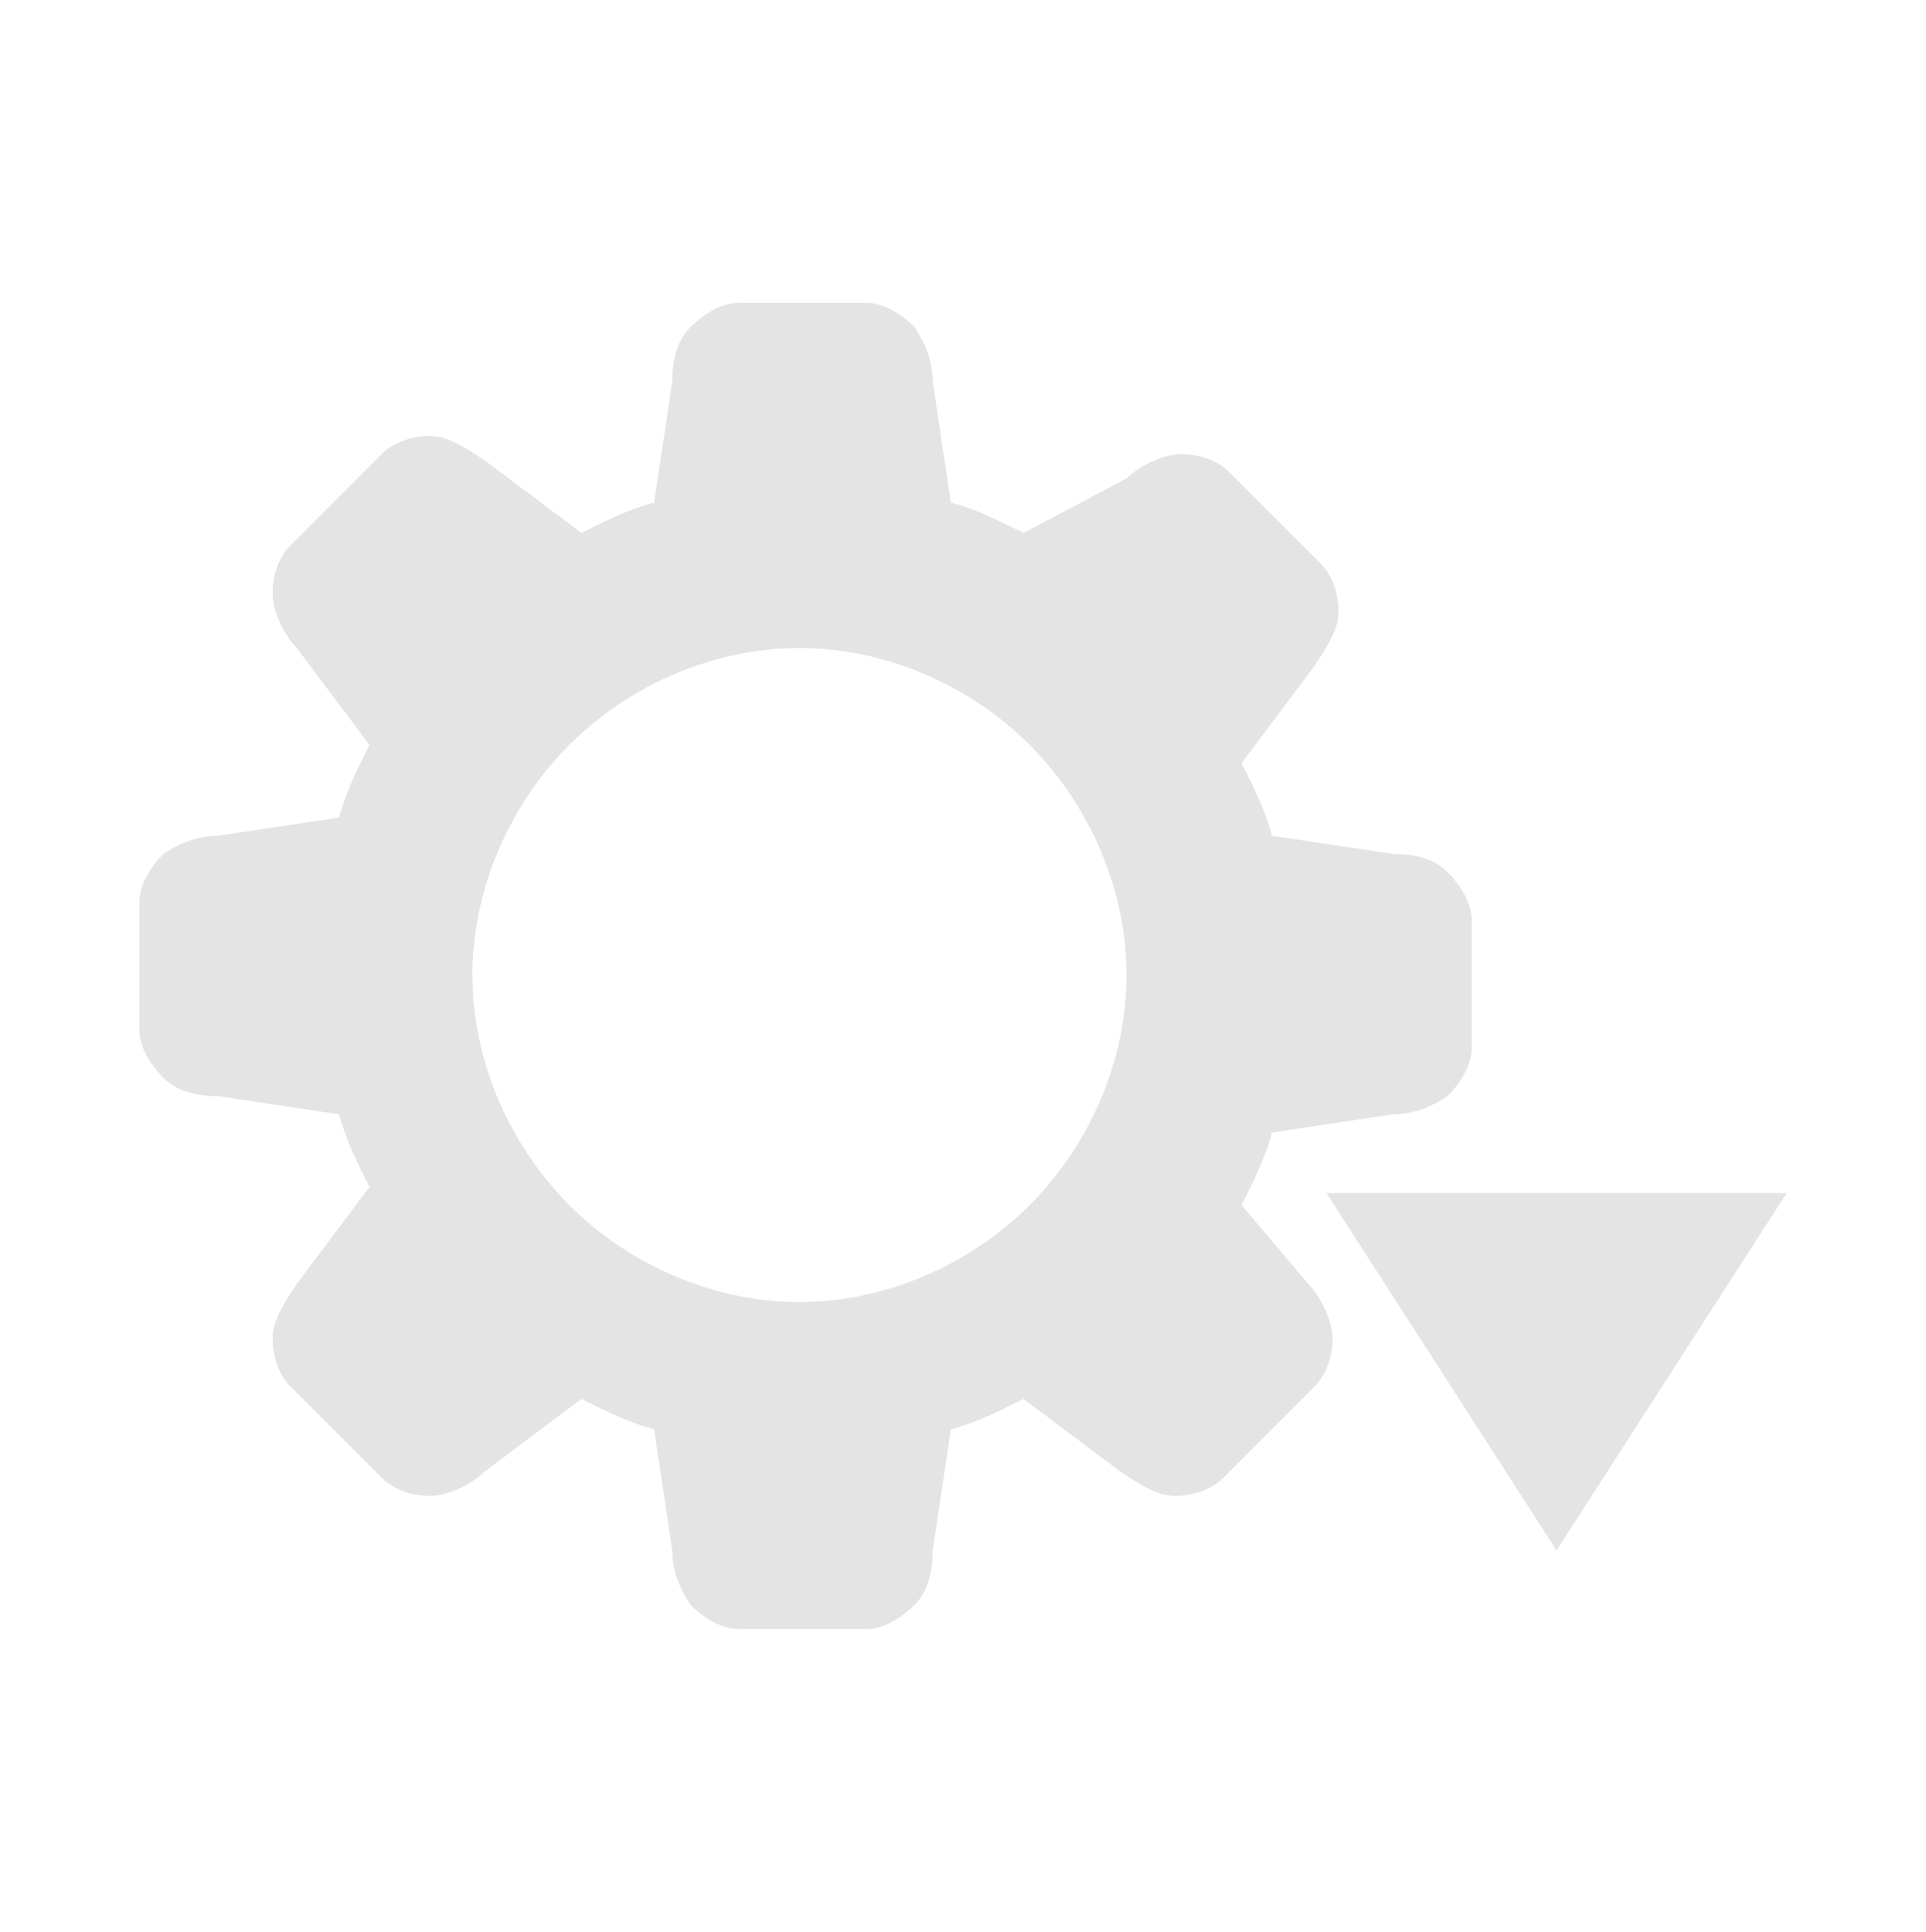 <?xml version="1.0" encoding="utf-8"?>
<!-- Generator: Adobe Illustrator 26.1.0, SVG Export Plug-In . SVG Version: 6.00 Build 0)  -->
<svg version="1.1" id="Layer_1" xmlns="http://www.w3.org/2000/svg" xmlns:xlink="http://www.w3.org/1999/xlink" x="0px" y="0px"
	 viewBox="0 0 31.8 31.9" style="enable-background:new 0 0 31.8 31.9;" xml:space="preserve">
<style type="text/css">
	.st0{fill:#E4E4E4;}
</style>
<g>
	<path class="st0" d="M23,18.4c0.3,0,0.6-0.1,0.9-0.3c0.2-0.2,0.4-0.5,0.4-0.8v-2.1c0-0.3-0.2-0.6-0.4-0.8c-0.2-0.2-0.5-0.3-0.9-0.3
		l0,0l-2-0.3c-0.1-0.4-0.3-0.8-0.5-1.2l1.2-1.6c0.2-0.3,0.4-0.6,0.4-0.9S22,9.5,21.8,9.3l-1.5-1.5c-0.2-0.2-0.5-0.3-0.8-0.3
		s-0.7,0.2-0.9,0.4l-1.7,0.9c-0.4-0.2-0.8-0.4-1.2-0.5l0,0l-0.3-2c0-0.3-0.1-0.6-0.3-0.9C14.9,5.2,14.6,5,14.3,5h-2.1
		c-0.3,0-0.6,0.2-0.8,0.4c-0.2,0.2-0.3,0.5-0.3,0.9l0,0l-0.3,2C10.4,8.4,10,8.6,9.6,8.8L8,7.6C7.7,7.4,7.4,7.2,7.1,7.2
		S6.5,7.3,6.3,7.5l0,0L4.8,9C4.6,9.2,4.5,9.5,4.5,9.8s0.2,0.7,0.4,0.9l1.2,1.6c-0.2,0.4-0.4,0.8-0.5,1.2l0,0l-2,0.3
		c-0.3,0-0.6,0.1-0.9,0.3c-0.2,0.2-0.4,0.5-0.4,0.8V17c0,0.3,0.2,0.6,0.4,0.8c0.2,0.2,0.5,0.3,0.9,0.3l2,0.3
		c0.1,0.4,0.3,0.8,0.5,1.2l-1.2,1.6c-0.2,0.3-0.4,0.6-0.4,0.9s0.1,0.6,0.3,0.8l1.5,1.5c0.2,0.2,0.5,0.3,0.8,0.3s0.7-0.2,0.9-0.4
		l1.6-1.2c0.4,0.2,0.8,0.4,1.2,0.5l0,0l0.3,2c0,0.3,0.1,0.6,0.3,0.9c0.2,0.2,0.5,0.4,0.8,0.4h2.1c0.3,0,0.6-0.2,0.8-0.4
		c0.2-0.2,0.3-0.5,0.3-0.9l0,0l0.3-2c0.4-0.1,0.8-0.3,1.2-0.5l1.6,1.2c0.3,0.2,0.6,0.4,0.9,0.4s0.6-0.1,0.8-0.3l0,0l1.5-1.5
		c0.2-0.2,0.3-0.5,0.3-0.8s-0.2-0.7-0.4-0.9l-1.1-1.3c0.2-0.4,0.4-0.8,0.5-1.2L23,18.4L23,18.4z M17,12.3c1,1,1.6,2.4,1.6,3.8
		S18,18.9,17,19.9s-2.4,1.6-3.8,1.6s-2.8-0.6-3.8-1.6s-1.6-2.4-1.6-3.8s0.6-2.8,1.6-3.8s2.4-1.6,3.8-1.6S16,11.3,17,12.3z"/>
	<polygon class="st0" points="29.5,19.7 25.7,25.6 21.9,19.7 	"/>
</g>
</svg>
